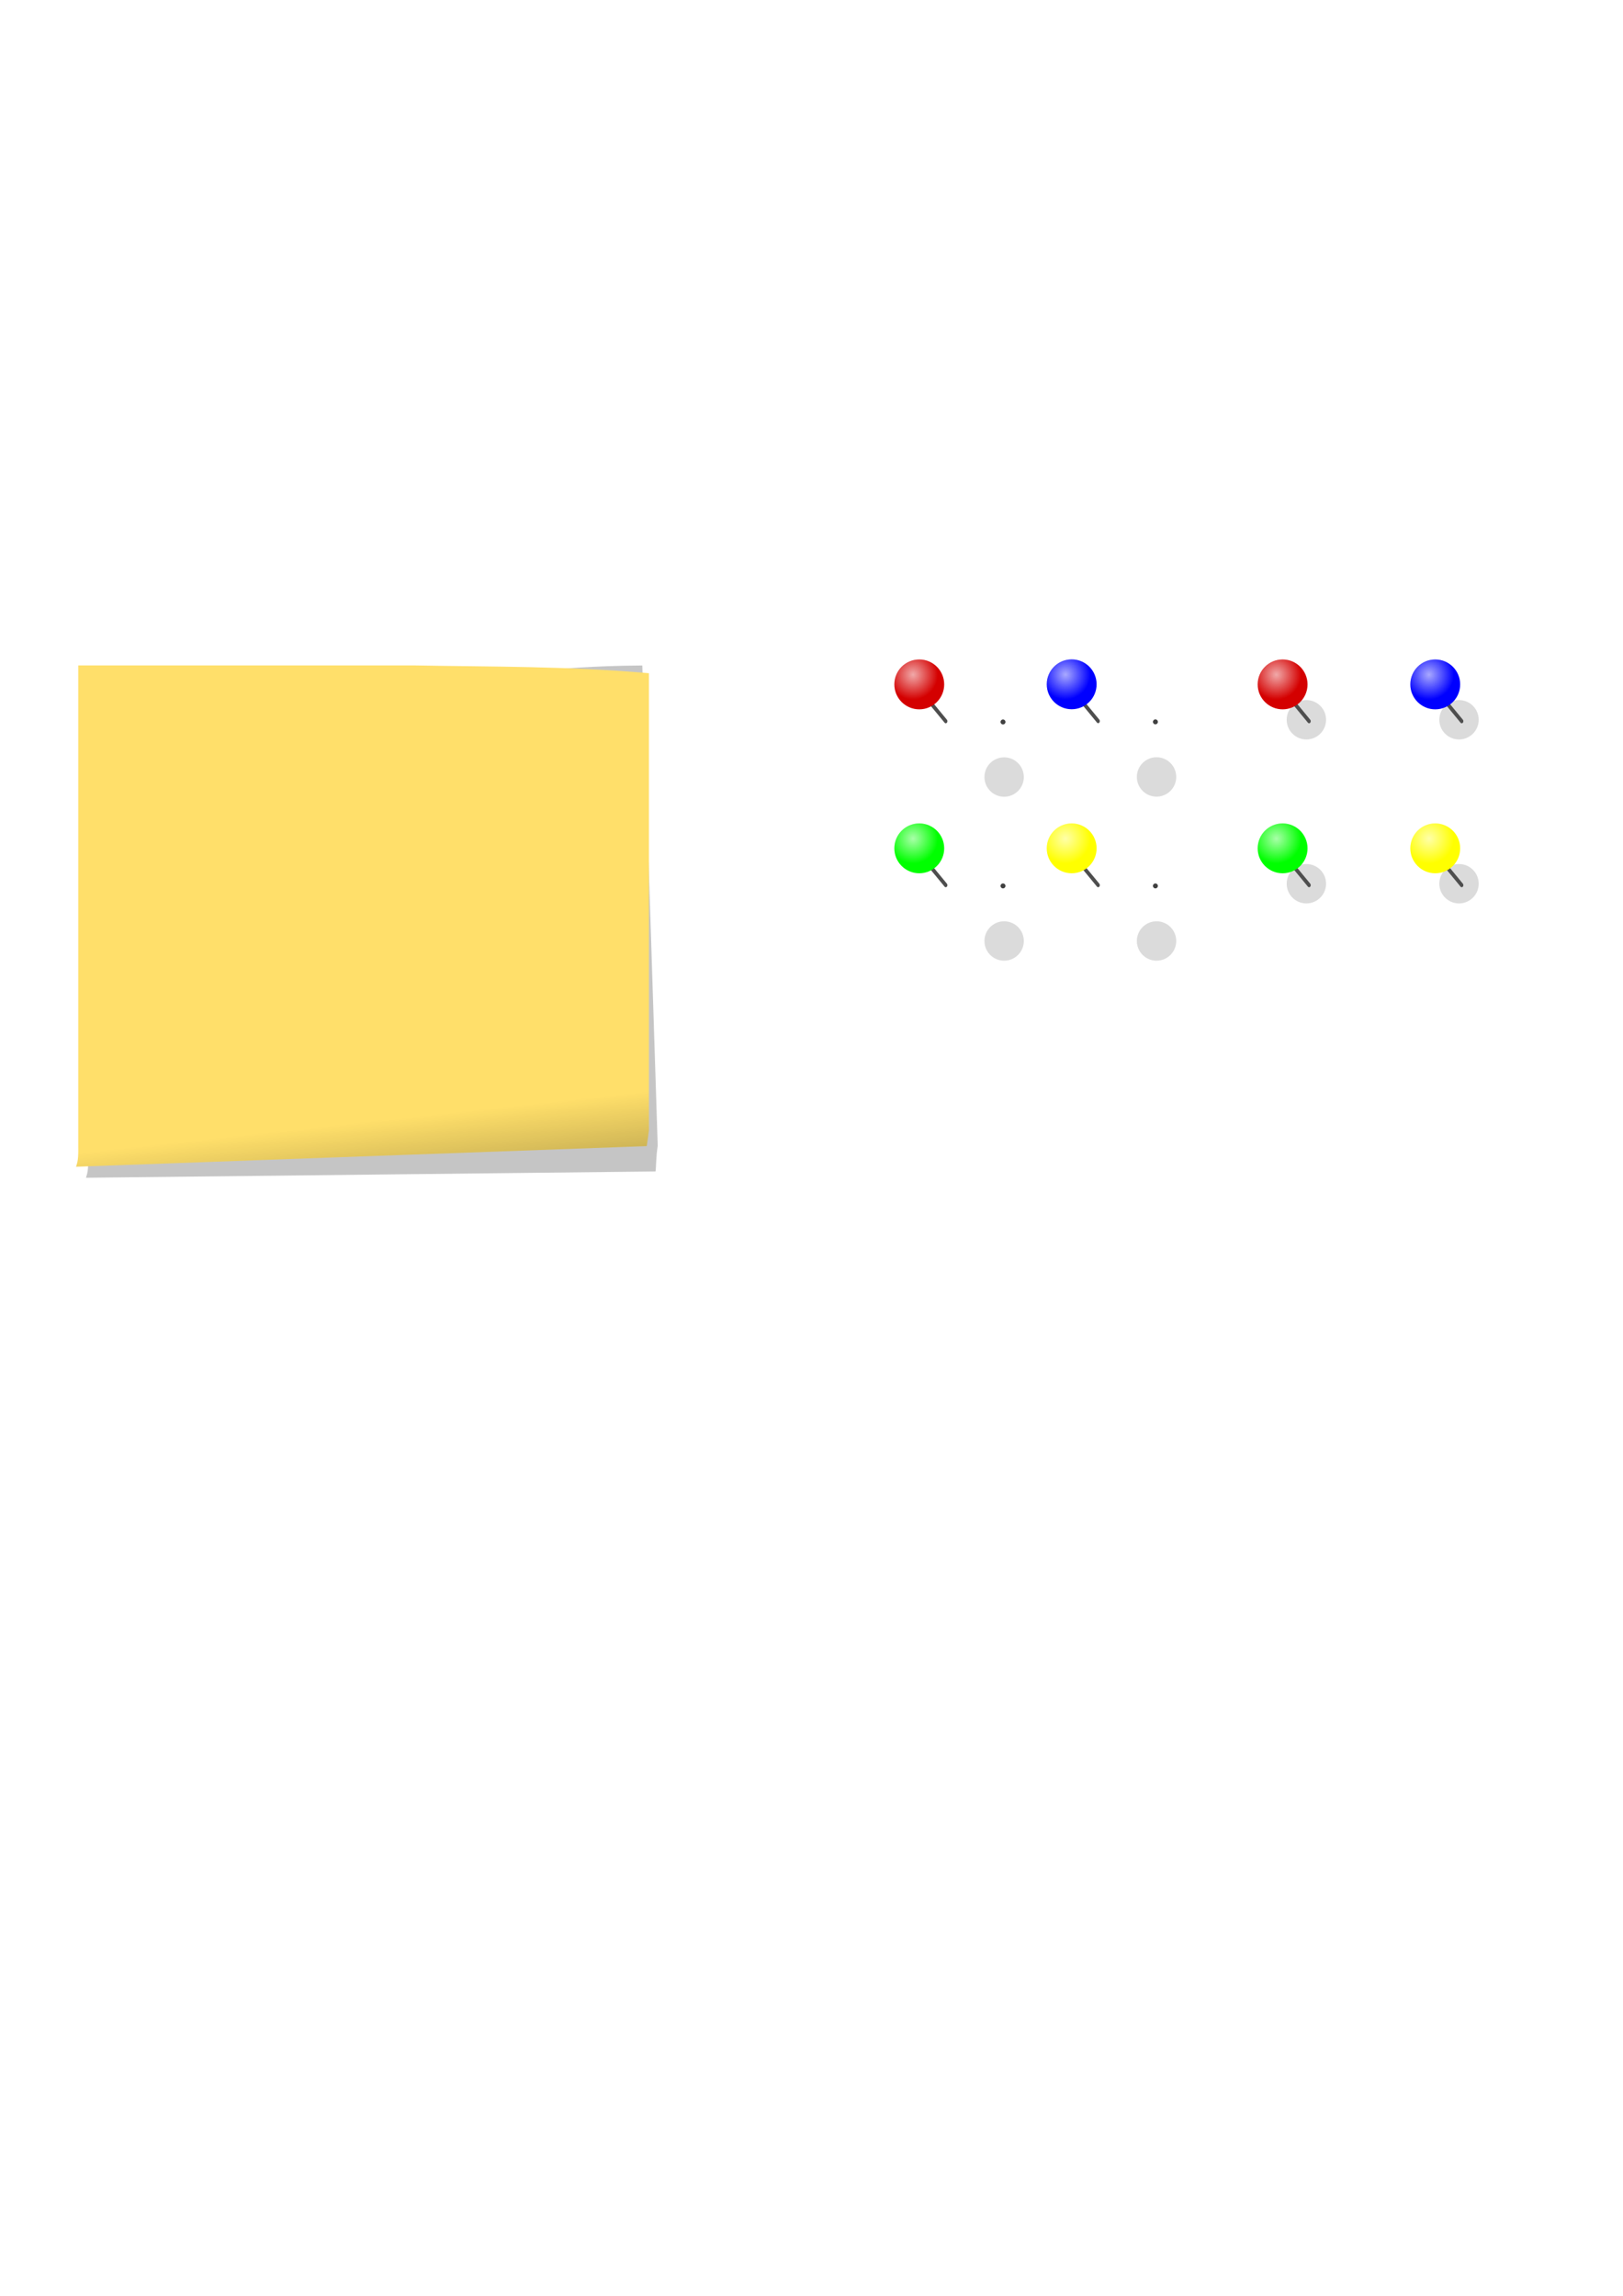 <?xml version="1.0" encoding="UTF-8" standalone="no"?>
<!-- Created with Inkscape (http://www.inkscape.org/) -->

<svg
   xmlns:dc="http://purl.org/dc/elements/1.1/"
   xmlns:cc="http://creativecommons.org/ns#"
   xmlns:rdf="http://www.w3.org/1999/02/22-rdf-syntax-ns#"
   xmlns:svg="http://www.w3.org/2000/svg"
   xmlns="http://www.w3.org/2000/svg"
   xmlns:xlink="http://www.w3.org/1999/xlink"
   xmlns:sodipodi="http://sodipodi.sourceforge.net/DTD/sodipodi-0.dtd"
   xmlns:inkscape="http://www.inkscape.org/namespaces/inkscape"
   width="744.094"
   height="1052.362"
   id="svg2"
   version="1.1"
   inkscape:version="0.48.0 r9654"
   sodipodi:docname="images.svg">
  <defs
     id="defs4">
    <linearGradient
       inkscape:collect="always"
       id="linearGradient4049">
      <stop
         style="stop-color:#000000;stop-opacity:1;"
         offset="0"
         id="stop4051" />
      <stop
         style="stop-color:#000000;stop-opacity:0;"
         offset="1"
         id="stop4053" />
    </linearGradient>
    <linearGradient
       id="linearGradient3779">
      <stop
         style="stop-color:#ffffff;stop-opacity:1;"
         offset="0"
         id="stop3781" />
      <stop
         style="stop-color:#ffffff;stop-opacity:0;"
         offset="1"
         id="stop3783" />
    </linearGradient>
    <radialGradient
       inkscape:collect="always"
       xlink:href="#linearGradient3779"
       id="radialGradient3785"
       cx="420"
       cy="305.934"
       fx="420"
       fy="305.934"
       r="11.429"
       gradientUnits="userSpaceOnUse" />
    <clipPath
       clipPathUnits="userSpaceOnUse"
       id="clipPath3808">
      <path
         id="path3810"
         d="m 434.286,310.398 c 0,6.312 -5.117,11.429 -11.429,11.429 -6.312,0 -11.429,-5.117 -11.429,-11.429 0,-6.312 5.117,-11.429 11.429,-11.429 6.312,0 11.429,5.117 11.429,11.429 z"
         style="fill:#d40000;fill-opacity:1;stroke:#666666;stroke-width:0;stroke-linecap:round;stroke-linejoin:miter;stroke-miterlimit:4;stroke-opacity:1;stroke-dashoffset:0"
         inkscape:connector-curvature="0" />
    </clipPath>
    <filter
       inkscape:collect="always"
       id="filter3893"
       x="-0.186"
       width="1.373"
       y="-0.186"
       height="1.373">
      <feGaussianBlur
         inkscape:collect="always"
         stdDeviation="1.775"
         id="feGaussianBlur3895" />
    </filter>
    <radialGradient
       inkscape:collect="always"
       xlink:href="#linearGradient3779"
       id="radialGradient3901"
       gradientUnits="userSpaceOnUse"
       cx="420"
       cy="305.934"
       fx="420"
       fy="305.934"
       r="11.429" />
    <filter
       inkscape:collect="always"
       id="filter3997">
      <feGaussianBlur
         inkscape:collect="always"
         stdDeviation="2.112"
         id="feGaussianBlur3999" />
    </filter>
    <linearGradient
       inkscape:collect="always"
       xlink:href="#linearGradient4049"
       id="linearGradient4055"
       x1="456.429"
       y1="648.791"
       x2="442.143"
       y2="516.648"
       gradientUnits="userSpaceOnUse"
       gradientTransform="translate(-270.714,-2.857)" />
    <radialGradient
       inkscape:collect="always"
       xlink:href="#linearGradient3779"
       id="radialGradient3029"
       gradientUnits="userSpaceOnUse"
       cx="420"
       cy="305.934"
       fx="420"
       fy="305.934"
       r="11.429" />
    <radialGradient
       inkscape:collect="always"
       xlink:href="#linearGradient3779"
       id="radialGradient3042"
       gradientUnits="userSpaceOnUse"
       cx="420"
       cy="305.934"
       fx="420"
       fy="305.934"
       r="11.429" />
    <radialGradient
       inkscape:collect="always"
       xlink:href="#linearGradient3779"
       id="radialGradient3049"
       gradientUnits="userSpaceOnUse"
       cx="420"
       cy="305.934"
       fx="420"
       fy="305.934"
       r="11.429" />
    <radialGradient
       inkscape:collect="always"
       xlink:href="#linearGradient3779"
       id="radialGradient3061"
       gradientUnits="userSpaceOnUse"
       cx="420"
       cy="305.934"
       fx="420"
       fy="305.934"
       r="11.429" />
    <radialGradient
       inkscape:collect="always"
       xlink:href="#linearGradient3779"
       id="radialGradient3071"
       gradientUnits="userSpaceOnUse"
       cx="420"
       cy="305.934"
       fx="420"
       fy="305.934"
       r="11.429" />
    <radialGradient
       inkscape:collect="always"
       xlink:href="#linearGradient3779"
       id="radialGradient3081"
       gradientUnits="userSpaceOnUse"
       cx="420"
       cy="305.934"
       fx="420"
       fy="305.934"
       r="11.429" />
    <radialGradient
       inkscape:collect="always"
       xlink:href="#linearGradient3779"
       id="radialGradient3083"
       gradientUnits="userSpaceOnUse"
       cx="420"
       cy="305.934"
       fx="420"
       fy="305.934"
       r="11.429" />
    <radialGradient
       inkscape:collect="always"
       xlink:href="#linearGradient3779"
       id="radialGradient3099"
       gradientUnits="userSpaceOnUse"
       cx="420"
       cy="305.934"
       fx="420"
       fy="305.934"
       r="11.429" />
    <radialGradient
       inkscape:collect="always"
       xlink:href="#linearGradient3779"
       id="radialGradient3129"
       gradientUnits="userSpaceOnUse"
       cx="420"
       cy="305.934"
       fx="420"
       fy="305.934"
       r="11.429" />
    <radialGradient
       inkscape:collect="always"
       xlink:href="#linearGradient3779"
       id="radialGradient3131"
       gradientUnits="userSpaceOnUse"
       cx="420"
       cy="305.934"
       fx="420"
       fy="305.934"
       r="11.429" />
    <radialGradient
       inkscape:collect="always"
       xlink:href="#linearGradient3779"
       id="radialGradient3157"
       gradientUnits="userSpaceOnUse"
       cx="420"
       cy="305.934"
       fx="420"
       fy="305.934"
       r="11.429" />
    <radialGradient
       inkscape:collect="always"
       xlink:href="#linearGradient3779"
       id="radialGradient3161"
       gradientUnits="userSpaceOnUse"
       cx="420"
       cy="305.934"
       fx="420"
       fy="305.934"
       r="11.429" />
    <radialGradient
       inkscape:collect="always"
       xlink:href="#linearGradient3779"
       id="radialGradient3165"
       gradientUnits="userSpaceOnUse"
       cx="420"
       cy="305.934"
       fx="420"
       fy="305.934"
       r="11.429" />
    <radialGradient
       inkscape:collect="always"
       xlink:href="#linearGradient3779"
       id="radialGradient3227"
       gradientUnits="userSpaceOnUse"
       cx="420"
       cy="305.934"
       fx="420"
       fy="305.934"
       r="11.429" />
    <radialGradient
       inkscape:collect="always"
       xlink:href="#linearGradient3779"
       id="radialGradient3229"
       gradientUnits="userSpaceOnUse"
       cx="420"
       cy="305.934"
       fx="420"
       fy="305.934"
       r="11.429" />
    <radialGradient
       inkscape:collect="always"
       xlink:href="#linearGradient3779"
       id="radialGradient3231"
       gradientUnits="userSpaceOnUse"
       cx="420"
       cy="305.934"
       fx="420"
       fy="305.934"
       r="11.429" />
    <radialGradient
       inkscape:collect="always"
       xlink:href="#linearGradient3779"
       id="radialGradient3233"
       gradientUnits="userSpaceOnUse"
       cx="420"
       cy="305.934"
       fx="420"
       fy="305.934"
       r="11.429" />
    <radialGradient
       inkscape:collect="always"
       xlink:href="#linearGradient3779"
       id="radialGradient3235"
       gradientUnits="userSpaceOnUse"
       cx="420"
       cy="305.934"
       fx="420"
       fy="305.934"
       r="11.429" />
    <radialGradient
       inkscape:collect="always"
       xlink:href="#linearGradient3779"
       id="radialGradient3237"
       gradientUnits="userSpaceOnUse"
       cx="420"
       cy="305.934"
       fx="420"
       fy="305.934"
       r="11.429" />
    <radialGradient
       inkscape:collect="always"
       xlink:href="#linearGradient3779"
       id="radialGradient3253"
       gradientUnits="userSpaceOnUse"
       cx="420"
       cy="305.934"
       fx="420"
       fy="305.934"
       r="11.429" />
    <radialGradient
       inkscape:collect="always"
       xlink:href="#linearGradient3779"
       id="radialGradient3255"
       gradientUnits="userSpaceOnUse"
       cx="420"
       cy="305.934"
       fx="420"
       fy="305.934"
       r="11.429" />
  </defs>
  <sodipodi:namedview
     id="base"
     pagecolor="#ffffff"
     bordercolor="#666666"
     borderopacity="1.0"
     inkscape:pageopacity="0.0"
     inkscape:pageshadow="2"
     inkscape:zoom="3.0936931"
     inkscape:cx="533.60769"
     inkscape:cy="681.0518"
     inkscape:document-units="px"
     inkscape:current-layer="layer1"
     showgrid="false"
     inkscape:window-width="1280"
     inkscape:window-height="971"
     inkscape:window-x="1680"
     inkscape:window-y="24"
     inkscape:window-maximized="1"
     showguides="true"
     inkscape:guide-bbox="true">
    <sodipodi:guide
       orientation="1,0"
       position="619.971,759.287"
       id="guide3241" />
    <sodipodi:guide
       orientation="0,1"
       position="611.89,750.074"
       id="guide3243" />
    <sodipodi:guide
       orientation="0,1"
       position="625.466,674.921"
       id="guide3245" />
    <sodipodi:guide
       orientation="1,0"
       position="549.99,744.903"
       id="guide3247" />
    <sodipodi:guide
       orientation="1,0"
       position="480.009,756.054"
       id="guide3249" />
    <sodipodi:guide
       orientation="1,0"
       position="410.028,713.71"
       id="guide3251" />
  </sodipodi:namedview>
  <g
     inkscape:label="Layer 1"
     inkscape:groupmode="layer"
     id="layer1">
    <g
       id="g3174"
       inkscape:export-filename="/home/tim/p/crk/public/images/pins.png"
       inkscape:export-xdpi="82.599998"
       inkscape:export-ydpi="82.599998"
       transform="translate(187.89,-7.191)">
      <path
         inkscape:export-ydpi="82.599998"
         inkscape:export-xdpi="82.599998"
         inkscape:export-filename="/home/tim/p/crk/public/images/note.png"
         transform="matrix(0.79,0,0,0.79,65.204,81.535)"
         inkscape:connector-curvature="0"
         style="fill:#000000;fill-opacity:0.144;stroke:#666666;stroke-width:0;stroke-linecap:round;stroke-linejoin:miter;stroke-miterlimit:4;stroke-opacity:1;stroke-dashoffset:0;filter:url(#filter3893)"
         d="m 449.196,323.523 c 0,6.312 -5.117,11.429 -11.429,11.429 -6.312,0 -11.429,-5.117 -11.429,-11.429 0,-6.312 5.117,-11.429 11.429,-11.429 6.312,0 11.429,5.117 11.429,11.429 z"
         id="path3831" />
      <path
         inkscape:export-ydpi="82.599998"
         inkscape:export-xdpi="82.599998"
         inkscape:export-filename="/home/tim/p/crk/public/images/note.png"
         inkscape:connector-curvature="0"
         id="path3814"
         d="m 401.621,323.509 -1.09,1.346 11.097,13.458 c 0.036,0.066 0.079,0.124 0.127,0.176 0.138,0.149 0.328,0.243 0.527,0.243 0.43,0 0.763,-0.426 0.763,-0.949 0,-0.249 -0.07,-0.471 -0.2,-0.64 l -0.018,-0.022 -11.206,-13.613 z"
         style="fill:#4e4e4e;fill-opacity:1;stroke:#666666;stroke-width:0;stroke-linecap:round;stroke-linejoin:miter;stroke-miterlimit:4;stroke-opacity:1;stroke-dashoffset:0" />
      <path
         id="path3763"
         d="m 411.572,320.907 c 0,6.312 -5.117,11.429 -11.429,11.429 -6.312,0 -11.429,-5.117 -11.429,-11.429 0,-6.312 5.117,-11.429 11.429,-11.429 6.312,0 11.429,5.117 11.429,11.429 z"
         style="fill:#d40000;fill-opacity:1;stroke:#666666;stroke-width:0;stroke-linecap:round;stroke-linejoin:miter;stroke-miterlimit:4;stroke-opacity:1;stroke-dashoffset:0"
         inkscape:connector-curvature="0" />
      <path
         clip-path="url(#clipPath3808)"
         transform="translate(-22.714,10.509)"
         id="path3777"
         d="m 431.429,305.934 c 0,6.312 -5.117,11.429 -11.429,11.429 -6.312,0 -11.429,-5.117 -11.429,-11.429 0,-6.312 5.117,-11.429 11.429,-11.429 6.312,0 11.429,5.117 11.429,11.429 z"
         style="opacity:0.662;fill:url(#radialGradient3255);fill-opacity:1;stroke:#666666;stroke-width:0;stroke-linecap:round;stroke-linejoin:miter;stroke-miterlimit:4;stroke-opacity:1;stroke-dashoffset:0"
         inkscape:connector-curvature="0" />
    </g>
    <g
       id="g3169"
       inkscape:export-filename="/home/tim/p/crk/public/images/note.png"
       inkscape:export-xdpi="82.599998"
       inkscape:export-ydpi="82.599998">
      <path
         inkscape:export-ydpi="82.599998"
         inkscape:export-xdpi="82.599998"
         inkscape:export-filename="/home/tim/p/crk/public/images/note.png"
         style="fill:#000000;fill-opacity:0.229;stroke:#666666;stroke-width:0;stroke-linecap:round;stroke-linejoin:miter;stroke-miterlimit:4;stroke-opacity:1;stroke-dashoffset:0;filter:url(#filter3997)"
         d="m 40.425,310.069 0,220.723 c 0.079,5.932 -0.363,6.962 -1.01,9.073 l 261.12,-2.884 c 0.337,-2.104 0.168,-6.444 1.01,-11.745 l -7.071,-220.182 c -44.014,0.227 -64.627,5.672 -99.928,5.015 z"
         id="path3903"
         inkscape:connector-curvature="0"
         sodipodi:nodetypes="cccccccc" />
      <path
         inkscape:export-ydpi="82.599998"
         inkscape:export-xdpi="82.599998"
         inkscape:export-filename="/home/tim/p/crk/public/images/note.png"
         sodipodi:nodetypes="cccccccc"
         inkscape:connector-curvature="0"
         id="rect2985"
         d="m 35.879,305.018 0,220.723 c 0.079,5.932 -0.363,6.962 -1.01,9.073 l 261.625,-9.45 c 0.337,-2.104 0.673,-4.424 1.01,-7.199 l 0,-209.576 C 259.551,305.281 225.301,305.675 190,305.018 z"
         style="fill:#ffdf6a;fill-opacity:1;stroke:#666666;stroke-width:0;stroke-linecap:round;stroke-linejoin:miter;stroke-miterlimit:4;stroke-opacity:1;stroke-dashoffset:0" />
      <path
         inkscape:connector-curvature="0"
         inkscape:export-ydpi="82.599998"
         inkscape:export-xdpi="82.599998"
         inkscape:export-filename="/home/tim/p/crk/public/images/note.png"
         id="path4001"
         d="m 35.879,498.799 0,26.938 c 0.079,5.932 -0.352,6.951 -1,9.062 l 261.625,-9.438 c 0.337,-2.104 0.663,-4.412 1,-7.188 l 0,-19.375 -261.625,0 z"
         style="fill:url(#linearGradient4055);fill-opacity:1;stroke:#666666;stroke-width:0;stroke-linecap:round;stroke-linejoin:miter;stroke-miterlimit:4;stroke-opacity:1;stroke-dashoffset:0" />
    </g>
    <g
       id="g3198"
       inkscape:export-filename="/home/tim/p/crk/public/images/pins.png"
       inkscape:export-xdpi="82.599998"
       inkscape:export-ydpi="82.599998"
       transform="translate(-24.816,-7.23)">
      <path
         id="path3017"
         d="m 449.196,323.523 c 0,6.312 -5.117,11.429 -11.429,11.429 -6.312,0 -11.429,-5.117 -11.429,-11.429 0,-6.312 5.117,-11.429 11.429,-11.429 6.312,0 11.429,5.117 11.429,11.429 z"
         style="fill:#000000;fill-opacity:0.144;stroke:#666666;stroke-width:0;stroke-linecap:round;stroke-linejoin:miter;stroke-miterlimit:4;stroke-opacity:1;stroke-dashoffset:0;filter:url(#filter3893)"
         inkscape:connector-curvature="0"
         transform="matrix(0.79,0,0,0.79,139.343,107.829)"
         inkscape:export-filename="/home/tim/p/crk/public/images/note_drag.png"
         inkscape:export-xdpi="82.599998"
         inkscape:export-ydpi="82.599998" />
      <path
         style="fill:#4e4e4e;fill-opacity:1;stroke:#666666;stroke-width:0;stroke-linecap:round;stroke-linejoin:miter;stroke-miterlimit:4;stroke-opacity:1;stroke-dashoffset:0"
         d="m 447.751,323.548 -1.09,1.346 11.097,13.458 c 0.036,0.066 0.079,0.124 0.127,0.176 0.138,0.149 0.328,0.243 0.527,0.243 0.43,0 0.763,-0.426 0.763,-0.949 0,-0.249 -0.07,-0.471 -0.2,-0.64 l -0.018,-0.022 -11.206,-13.613 z"
         id="path3019"
         inkscape:connector-curvature="0"
         inkscape:export-filename="/home/tim/p/crk/public/images/note_drag.png"
         inkscape:export-xdpi="82.599998"
         inkscape:export-ydpi="82.599998" />
      <g
         id="g3021"
         transform="translate(26.272,15.013)"
         inkscape:export-filename="/home/tim/p/crk/public/images/note_drag.png"
         inkscape:export-xdpi="82.599998"
         inkscape:export-ydpi="82.599998">
        <path
           id="path3023"
           d="m 431.429,305.934 c 0,6.312 -5.117,11.429 -11.429,11.429 -6.312,0 -11.429,-5.117 -11.429,-11.429 0,-6.312 5.117,-11.429 11.429,-11.429 6.312,0 11.429,5.117 11.429,11.429 z"
           style="fill:#d40000;fill-opacity:1;stroke:#666666;stroke-width:0;stroke-linecap:round;stroke-linejoin:miter;stroke-miterlimit:4;stroke-opacity:1;stroke-dashoffset:0"
           inkscape:connector-curvature="0" />
        <path
           clip-path="url(#clipPath3808)"
           transform="translate(-2.857,-4.464)"
           id="path3025"
           d="m 431.429,305.934 c 0,6.312 -5.117,11.429 -11.429,11.429 -6.312,0 -11.429,-5.117 -11.429,-11.429 0,-6.312 5.117,-11.429 11.429,-11.429 6.312,0 11.429,5.117 11.429,11.429 z"
           style="opacity:0.662;fill:url(#radialGradient3233);fill-opacity:1;stroke:#666666;stroke-width:0;stroke-linecap:round;stroke-linejoin:miter;stroke-miterlimit:4;stroke-opacity:1;stroke-dashoffset:0"
           inkscape:connector-curvature="0" />
      </g>
      <path
         transform="translate(-50.088,16.773)"
         inkscape:export-ydpi="82.599998"
         inkscape:export-xdpi="82.599998"
         inkscape:export-filename="/home/tim/p/crk/public/images/note_drag.png"
         d="m 535.886,321.391 c 0,0.628 -0.509,1.136 -1.136,1.136 -0.628,0 -1.136,-0.509 -1.136,-1.136 0,-0.628 0.509,-1.136 1.136,-1.136 0.628,0 1.136,0.509 1.136,1.136 z"
         sodipodi:ry="1.1364216"
         sodipodi:rx="1.1364216"
         sodipodi:cy="321.39053"
         sodipodi:cx="534.74951"
         id="path3033"
         style="fill:#000000;fill-opacity:0.75;stroke:#4e4e4e;stroke-width:0;stroke-linecap:round;stroke-linejoin:miter;stroke-miterlimit:4;stroke-opacity:1;stroke-dasharray:none;stroke-dashoffset:0"
         sodipodi:type="arc" />
    </g>
    <g
       id="g3180"
       inkscape:export-filename="/home/tim/p/crk/public/images/pins.png"
       inkscape:export-xdpi="82.599998"
       inkscape:export-ydpi="82.599998"
       transform="translate(187.89,27.962)">
      <path
         id="path3053"
         d="m 449.196,323.523 c 0,6.312 -5.117,11.429 -11.429,11.429 -6.312,0 -11.429,-5.117 -11.429,-11.429 0,-6.312 5.117,-11.429 11.429,-11.429 6.312,0 11.429,5.117 11.429,11.429 z"
         style="fill:#000000;fill-opacity:0.144;stroke:#666666;stroke-width:0;stroke-linecap:round;stroke-linejoin:miter;stroke-miterlimit:4;stroke-opacity:1;stroke-dashoffset:0;filter:url(#filter3893)"
         inkscape:connector-curvature="0"
         transform="matrix(0.79,0,0,0.79,65.204,121.535)"
         inkscape:export-filename="/home/tim/p/crk/public/images/note.png"
         inkscape:export-xdpi="82.599998"
         inkscape:export-ydpi="82.599998" />
      <path
         style="fill:#4e4e4e;fill-opacity:1;stroke:#666666;stroke-width:0;stroke-linecap:round;stroke-linejoin:miter;stroke-miterlimit:4;stroke-opacity:1;stroke-dashoffset:0"
         d="m 401.621,363.509 -1.09,1.346 11.097,13.458 c 0.036,0.066 0.079,0.124 0.127,0.176 0.138,0.149 0.328,0.243 0.527,0.243 0.43,0 0.763,-0.426 0.763,-0.949 0,-0.249 -0.07,-0.471 -0.2,-0.64 l -0.018,-0.022 -11.206,-13.613 z"
         id="path3055"
         inkscape:connector-curvature="0"
         inkscape:export-filename="/home/tim/p/crk/public/images/note.png"
         inkscape:export-xdpi="82.599998"
         inkscape:export-ydpi="82.599998" />
      <path
         inkscape:connector-curvature="0"
         style="fill:#00ff00;fill-opacity:1;stroke:#666666;stroke-width:0;stroke-linecap:round;stroke-linejoin:miter;stroke-miterlimit:4;stroke-opacity:1;stroke-dashoffset:0"
         d="m 411.572,360.907 c 0,6.312 -5.117,11.429 -11.429,11.429 -6.312,0 -11.429,-5.117 -11.429,-11.429 0,-6.312 5.117,-11.429 11.429,-11.429 6.312,0 11.429,5.117 11.429,11.429 z"
         id="path3057" />
      <path
         inkscape:connector-curvature="0"
         style="opacity:0.662;fill:url(#radialGradient3253);fill-opacity:1;stroke:#666666;stroke-width:0;stroke-linecap:round;stroke-linejoin:miter;stroke-miterlimit:4;stroke-opacity:1;stroke-dashoffset:0"
         d="m 431.429,305.934 c 0,6.312 -5.117,11.429 -11.429,11.429 -6.312,0 -11.429,-5.117 -11.429,-11.429 0,-6.312 5.117,-11.429 11.429,-11.429 6.312,0 11.429,5.117 11.429,11.429 z"
         id="path3059"
         transform="translate(-22.714,50.509)"
         clip-path="url(#clipPath3808)" />
    </g>
    <g
       id="g3186"
       inkscape:export-filename="/home/tim/p/crk/public/images/pins.png"
       inkscape:export-xdpi="82.599998"
       inkscape:export-ydpi="82.599998"
       transform="translate(257.871,-87.191)">
      <path
         inkscape:export-ydpi="82.599998"
         inkscape:export-xdpi="82.599998"
         inkscape:export-filename="/home/tim/p/crk/public/images/note.png"
         transform="matrix(0.79,0,0,0.79,65.204,161.535)"
         inkscape:connector-curvature="0"
         style="fill:#000000;fill-opacity:0.144;stroke:#666666;stroke-width:0;stroke-linecap:round;stroke-linejoin:miter;stroke-miterlimit:4;stroke-opacity:1;stroke-dashoffset:0;filter:url(#filter3893)"
         d="m 449.196,323.523 c 0,6.312 -5.117,11.429 -11.429,11.429 -6.312,0 -11.429,-5.117 -11.429,-11.429 0,-6.312 5.117,-11.429 11.429,-11.429 6.312,0 11.429,5.117 11.429,11.429 z"
         id="path3063" />
      <path
         inkscape:export-ydpi="82.599998"
         inkscape:export-xdpi="82.599998"
         inkscape:export-filename="/home/tim/p/crk/public/images/note.png"
         inkscape:connector-curvature="0"
         id="path3065"
         d="m 401.621,403.509 -1.09,1.346 11.097,13.458 c 0.036,0.066 0.079,0.124 0.127,0.176 0.138,0.149 0.328,0.243 0.527,0.243 0.43,0 0.763,-0.426 0.763,-0.949 0,-0.249 -0.07,-0.471 -0.2,-0.64 l -0.018,-0.022 -11.206,-13.613 z"
         style="fill:#4e4e4e;fill-opacity:1;stroke:#666666;stroke-width:0;stroke-linecap:round;stroke-linejoin:miter;stroke-miterlimit:4;stroke-opacity:1;stroke-dashoffset:0" />
      <path
         id="path3067"
         d="m 411.572,400.907 c 0,6.312 -5.117,11.429 -11.429,11.429 -6.312,0 -11.429,-5.117 -11.429,-11.429 0,-6.312 5.117,-11.429 11.429,-11.429 6.312,0 11.429,5.117 11.429,11.429 z"
         style="fill:#0000ff;fill-opacity:1;stroke:#666666;stroke-width:0;stroke-linecap:round;stroke-linejoin:miter;stroke-miterlimit:4;stroke-opacity:1;stroke-dashoffset:0"
         inkscape:connector-curvature="0" />
      <path
         clip-path="url(#clipPath3808)"
         transform="translate(-22.714,90.509)"
         id="path3069"
         d="m 431.429,305.934 c 0,6.312 -5.117,11.429 -11.429,11.429 -6.312,0 -11.429,-5.117 -11.429,-11.429 0,-6.312 5.117,-11.429 11.429,-11.429 6.312,0 11.429,5.117 11.429,11.429 z"
         style="opacity:0.662;fill:url(#radialGradient3237);fill-opacity:1;stroke:#666666;stroke-width:0;stroke-linecap:round;stroke-linejoin:miter;stroke-miterlimit:4;stroke-opacity:1;stroke-dashoffset:0"
         inkscape:connector-curvature="0" />
    </g>
    <g
       id="g3192"
       inkscape:export-filename="/home/tim/p/crk/public/images/pins.png"
       inkscape:export-xdpi="82.599998"
       inkscape:export-ydpi="82.599998"
       transform="translate(257.871,-52.038)">
      <path
         id="path3073"
         d="m 449.196,323.523 c 0,6.312 -5.117,11.429 -11.429,11.429 -6.312,0 -11.429,-5.117 -11.429,-11.429 0,-6.312 5.117,-11.429 11.429,-11.429 6.312,0 11.429,5.117 11.429,11.429 z"
         style="fill:#000000;fill-opacity:0.144;stroke:#666666;stroke-width:0;stroke-linecap:round;stroke-linejoin:miter;stroke-miterlimit:4;stroke-opacity:1;stroke-dashoffset:0;filter:url(#filter3893)"
         inkscape:connector-curvature="0"
         transform="matrix(0.79,0,0,0.79,65.204,201.535)"
         inkscape:export-filename="/home/tim/p/crk/public/images/note.png"
         inkscape:export-xdpi="82.599998"
         inkscape:export-ydpi="82.599998" />
      <path
         style="fill:#4e4e4e;fill-opacity:1;stroke:#666666;stroke-width:0;stroke-linecap:round;stroke-linejoin:miter;stroke-miterlimit:4;stroke-opacity:1;stroke-dashoffset:0"
         d="m 401.621,443.509 -1.09,1.346 11.097,13.458 c 0.036,0.066 0.079,0.124 0.127,0.176 0.138,0.149 0.328,0.243 0.527,0.243 0.43,0 0.763,-0.426 0.763,-0.949 0,-0.249 -0.07,-0.471 -0.2,-0.64 l -0.018,-0.022 -11.206,-13.613 z"
         id="path3075"
         inkscape:connector-curvature="0"
         inkscape:export-filename="/home/tim/p/crk/public/images/note.png"
         inkscape:export-xdpi="82.599998"
         inkscape:export-ydpi="82.599998" />
      <path
         inkscape:connector-curvature="0"
         style="fill:#ffff00;fill-opacity:1;stroke:#666666;stroke-width:0;stroke-linecap:round;stroke-linejoin:miter;stroke-miterlimit:4;stroke-opacity:1;stroke-dashoffset:0"
         d="m 411.572,440.907 c 0,6.312 -5.117,11.429 -11.429,11.429 -6.312,0 -11.429,-5.117 -11.429,-11.429 0,-6.312 5.117,-11.429 11.429,-11.429 6.312,0 11.429,5.117 11.429,11.429 z"
         id="path3077" />
      <path
         inkscape:connector-curvature="0"
         style="opacity:0.662;fill:url(#radialGradient3235);fill-opacity:1;stroke:#666666;stroke-width:0;stroke-linecap:round;stroke-linejoin:miter;stroke-miterlimit:4;stroke-opacity:1;stroke-dashoffset:0"
         d="m 431.429,305.934 c 0,6.312 -5.117,11.429 -11.429,11.429 -6.312,0 -11.429,-5.117 -11.429,-11.429 0,-6.312 5.117,-11.429 11.429,-11.429 6.312,0 11.429,5.117 11.429,11.429 z"
         id="path3079"
         transform="translate(-22.714,130.509)"
         clip-path="url(#clipPath3808)" />
    </g>
    <g
       id="g3206"
       inkscape:export-filename="/home/tim/p/crk/public/images/pins.png"
       inkscape:export-xdpi="82.599998"
       inkscape:export-ydpi="82.599998"
       transform="translate(-24.816,-12.077)">
      <path
         inkscape:export-ydpi="82.599998"
         inkscape:export-xdpi="82.599998"
         inkscape:export-filename="/home/tim/p/crk/public/images/note_drag.png"
         transform="matrix(0.79,0,0,0.79,139.343,187.829)"
         inkscape:connector-curvature="0"
         style="fill:#000000;fill-opacity:0.144;stroke:#666666;stroke-width:0;stroke-linecap:round;stroke-linejoin:miter;stroke-miterlimit:4;stroke-opacity:1;stroke-dashoffset:0;filter:url(#filter3893)"
         d="m 449.196,323.523 c 0,6.312 -5.117,11.429 -11.429,11.429 -6.312,0 -11.429,-5.117 -11.429,-11.429 0,-6.312 5.117,-11.429 11.429,-11.429 6.312,0 11.429,5.117 11.429,11.429 z"
         id="path3087" />
      <path
         inkscape:export-ydpi="82.599998"
         inkscape:export-xdpi="82.599998"
         inkscape:export-filename="/home/tim/p/crk/public/images/note_drag.png"
         inkscape:connector-curvature="0"
         id="path3089"
         d="m 447.751,403.548 -1.09,1.346 11.097,13.458 c 0.036,0.066 0.079,0.124 0.127,0.176 0.138,0.149 0.328,0.243 0.527,0.243 0.43,0 0.763,-0.426 0.763,-0.949 0,-0.249 -0.07,-0.471 -0.2,-0.64 l -0.018,-0.022 -11.206,-13.613 z"
         style="fill:#4e4e4e;fill-opacity:1;stroke:#666666;stroke-width:0;stroke-linecap:round;stroke-linejoin:miter;stroke-miterlimit:4;stroke-opacity:1;stroke-dashoffset:0" />
      <path
         id="path3093"
         d="m 457.701,400.946 c 0,6.312 -5.117,11.429 -11.429,11.429 -6.312,0 -11.429,-5.117 -11.429,-11.429 0,-6.312 5.117,-11.429 11.429,-11.429 6.312,0 11.429,5.117 11.429,11.429 z"
         style="fill:#00ff00;fill-opacity:1;stroke:#666666;stroke-width:0;stroke-linecap:round;stroke-linejoin:miter;stroke-miterlimit:4;stroke-opacity:1;stroke-dashoffset:0"
         inkscape:connector-curvature="0" />
      <path
         clip-path="url(#clipPath3808)"
         transform="translate(23.415,90.548)"
         id="path3095"
         d="m 431.429,305.934 c 0,6.312 -5.117,11.429 -11.429,11.429 -6.312,0 -11.429,-5.117 -11.429,-11.429 0,-6.312 5.117,-11.429 11.429,-11.429 6.312,0 11.429,5.117 11.429,11.429 z"
         style="opacity:0.662;fill:url(#radialGradient3231);fill-opacity:1;stroke:#666666;stroke-width:0;stroke-linecap:round;stroke-linejoin:miter;stroke-miterlimit:4;stroke-opacity:1;stroke-dashoffset:0"
         inkscape:connector-curvature="0" />
      <path
         sodipodi:type="arc"
         style="fill:#000000;fill-opacity:0.75;stroke:#4e4e4e;stroke-width:0;stroke-linecap:round;stroke-linejoin:miter;stroke-miterlimit:4;stroke-opacity:1;stroke-dasharray:none;stroke-dashoffset:0"
         id="path3097"
         sodipodi:cx="534.74951"
         sodipodi:cy="321.39053"
         sodipodi:rx="1.1364216"
         sodipodi:ry="1.1364216"
         d="m 535.886,321.391 c 0,0.628 -0.509,1.136 -1.136,1.136 -0.628,0 -1.136,-0.509 -1.136,-1.136 0,-0.628 0.509,-1.136 1.136,-1.136 0.628,0 1.136,0.509 1.136,1.136 z"
         inkscape:export-filename="/home/tim/p/crk/public/images/note_drag.png"
         inkscape:export-xdpi="82.599998"
         inkscape:export-ydpi="82.599998"
         transform="translate(-50.088,96.773)" />
    </g>
    <g
       id="g3220"
       inkscape:export-filename="/home/tim/p/crk/public/images/pins.png"
       inkscape:export-xdpi="82.599998"
       inkscape:export-ydpi="82.599998"
       transform="translate(-16.942,-7.273)">
      <path
         inkscape:export-ydpi="82.599998"
         inkscape:export-xdpi="82.599998"
         inkscape:export-filename="/home/tim/p/crk/public/images/note_drag.png"
         transform="matrix(0.79,0,0,0.79,201.343,107.829)"
         inkscape:connector-curvature="0"
         style="fill:#000000;fill-opacity:0.144;stroke:#666666;stroke-width:0;stroke-linecap:round;stroke-linejoin:miter;stroke-miterlimit:4;stroke-opacity:1;stroke-dashoffset:0;filter:url(#filter3893)"
         d="m 449.196,323.523 c 0,6.312 -5.117,11.429 -11.429,11.429 -6.312,0 -11.429,-5.117 -11.429,-11.429 0,-6.312 5.117,-11.429 11.429,-11.429 6.312,0 11.429,5.117 11.429,11.429 z"
         id="path3103" />
      <path
         inkscape:export-ydpi="82.599998"
         inkscape:export-xdpi="82.599998"
         inkscape:export-filename="/home/tim/p/crk/public/images/note_drag.png"
         inkscape:connector-curvature="0"
         id="path3105"
         d="m 509.751,323.548 -1.09,1.346 11.097,13.458 c 0.036,0.066 0.079,0.124 0.127,0.176 0.138,0.149 0.328,0.243 0.527,0.243 0.43,0 0.763,-0.426 0.763,-0.949 0,-0.249 -0.07,-0.471 -0.2,-0.64 l -0.018,-0.022 -11.206,-13.613 z"
         style="fill:#4e4e4e;fill-opacity:1;stroke:#666666;stroke-width:0;stroke-linecap:round;stroke-linejoin:miter;stroke-miterlimit:4;stroke-opacity:1;stroke-dashoffset:0" />
      <path
         id="path3109"
         d="m 519.701,320.946 c 0,6.312 -5.117,11.429 -11.429,11.429 -6.312,0 -11.429,-5.117 -11.429,-11.429 0,-6.312 5.117,-11.429 11.429,-11.429 6.312,0 11.429,5.117 11.429,11.429 z"
         style="fill:#0000ff;fill-opacity:1;stroke:#666666;stroke-width:0;stroke-linecap:round;stroke-linejoin:miter;stroke-miterlimit:4;stroke-opacity:1;stroke-dashoffset:0"
         inkscape:connector-curvature="0" />
      <path
         clip-path="url(#clipPath3808)"
         transform="translate(85.415,10.548)"
         id="path3111"
         d="m 431.429,305.934 c 0,6.312 -5.117,11.429 -11.429,11.429 -6.312,0 -11.429,-5.117 -11.429,-11.429 0,-6.312 5.117,-11.429 11.429,-11.429 6.312,0 11.429,5.117 11.429,11.429 z"
         style="opacity:0.662;fill:url(#radialGradient3227);fill-opacity:1;stroke:#666666;stroke-width:0;stroke-linecap:round;stroke-linejoin:miter;stroke-miterlimit:4;stroke-opacity:1;stroke-dashoffset:0"
         inkscape:connector-curvature="0" />
      <path
         sodipodi:type="arc"
         style="fill:#000000;fill-opacity:0.75;stroke:#4e4e4e;stroke-width:0;stroke-linecap:round;stroke-linejoin:miter;stroke-miterlimit:4;stroke-opacity:1;stroke-dasharray:none;stroke-dashoffset:0"
         id="path3113"
         sodipodi:cx="534.74951"
         sodipodi:cy="321.39053"
         sodipodi:rx="1.1364216"
         sodipodi:ry="1.1364216"
         d="m 535.886,321.391 c 0,0.628 -0.509,1.136 -1.136,1.136 -0.628,0 -1.136,-0.509 -1.136,-1.136 0,-0.628 0.509,-1.136 1.136,-1.136 0.628,0 1.136,0.509 1.136,1.136 z"
         inkscape:export-filename="/home/tim/p/crk/public/images/note_drag.png"
         inkscape:export-xdpi="82.599998"
         inkscape:export-ydpi="82.599998"
         transform="translate(11.912,16.773)" />
    </g>
    <g
       id="g3213"
       inkscape:export-filename="/home/tim/p/crk/public/images/pins.png"
       inkscape:export-xdpi="82.599998"
       inkscape:export-ydpi="82.599998"
       transform="translate(-16.942,-12.077)">
      <path
         id="path3117"
         d="m 449.196,323.523 c 0,6.312 -5.117,11.429 -11.429,11.429 -6.312,0 -11.429,-5.117 -11.429,-11.429 0,-6.312 5.117,-11.429 11.429,-11.429 6.312,0 11.429,5.117 11.429,11.429 z"
         style="fill:#000000;fill-opacity:0.144;stroke:#666666;stroke-width:0;stroke-linecap:round;stroke-linejoin:miter;stroke-miterlimit:4;stroke-opacity:1;stroke-dashoffset:0;filter:url(#filter3893)"
         inkscape:connector-curvature="0"
         transform="matrix(0.79,0,0,0.79,201.343,187.829)"
         inkscape:export-filename="/home/tim/p/crk/public/images/note_drag.png"
         inkscape:export-xdpi="82.599998"
         inkscape:export-ydpi="82.599998" />
      <path
         style="fill:#4e4e4e;fill-opacity:1;stroke:#666666;stroke-width:0;stroke-linecap:round;stroke-linejoin:miter;stroke-miterlimit:4;stroke-opacity:1;stroke-dashoffset:0"
         d="m 509.751,403.548 -1.09,1.346 11.097,13.458 c 0.036,0.066 0.079,0.124 0.127,0.176 0.138,0.149 0.328,0.243 0.527,0.243 0.43,0 0.763,-0.426 0.763,-0.949 0,-0.249 -0.07,-0.471 -0.2,-0.64 l -0.018,-0.022 -11.206,-13.613 z"
         id="path3119"
         inkscape:connector-curvature="0"
         inkscape:export-filename="/home/tim/p/crk/public/images/note_drag.png"
         inkscape:export-xdpi="82.599998"
         inkscape:export-ydpi="82.599998" />
      <path
         inkscape:connector-curvature="0"
         style="fill:#ffff00;fill-opacity:1;stroke:#666666;stroke-width:0;stroke-linecap:round;stroke-linejoin:miter;stroke-miterlimit:4;stroke-opacity:1;stroke-dashoffset:0"
         d="m 519.701,400.946 c 0,6.312 -5.117,11.429 -11.429,11.429 -6.312,0 -11.429,-5.117 -11.429,-11.429 0,-6.312 5.117,-11.429 11.429,-11.429 6.312,0 11.429,5.117 11.429,11.429 z"
         id="path3123" />
      <path
         inkscape:connector-curvature="0"
         style="opacity:0.662;fill:url(#radialGradient3229);fill-opacity:1;stroke:#666666;stroke-width:0;stroke-linecap:round;stroke-linejoin:miter;stroke-miterlimit:4;stroke-opacity:1;stroke-dashoffset:0"
         d="m 431.429,305.934 c 0,6.312 -5.117,11.429 -11.429,11.429 -6.312,0 -11.429,-5.117 -11.429,-11.429 0,-6.312 5.117,-11.429 11.429,-11.429 6.312,0 11.429,5.117 11.429,11.429 z"
         id="path3125"
         transform="translate(85.415,90.548)"
         clip-path="url(#clipPath3808)" />
      <path
         transform="translate(11.912,96.773)"
         inkscape:export-ydpi="82.599998"
         inkscape:export-xdpi="82.599998"
         inkscape:export-filename="/home/tim/p/crk/public/images/note_drag.png"
         d="m 535.886,321.391 c 0,0.628 -0.509,1.136 -1.136,1.136 -0.628,0 -1.136,-0.509 -1.136,-1.136 0,-0.628 0.509,-1.136 1.136,-1.136 0.628,0 1.136,0.509 1.136,1.136 z"
         sodipodi:ry="1.1364216"
         sodipodi:rx="1.1364216"
         sodipodi:cy="321.39053"
         sodipodi:cx="534.74951"
         id="path3127"
         style="fill:#000000;fill-opacity:0.75;stroke:#4e4e4e;stroke-width:0;stroke-linecap:round;stroke-linejoin:miter;stroke-miterlimit:4;stroke-opacity:1;stroke-dasharray:none;stroke-dashoffset:0"
         sodipodi:type="arc" />
    </g>
  </g>
</svg>
